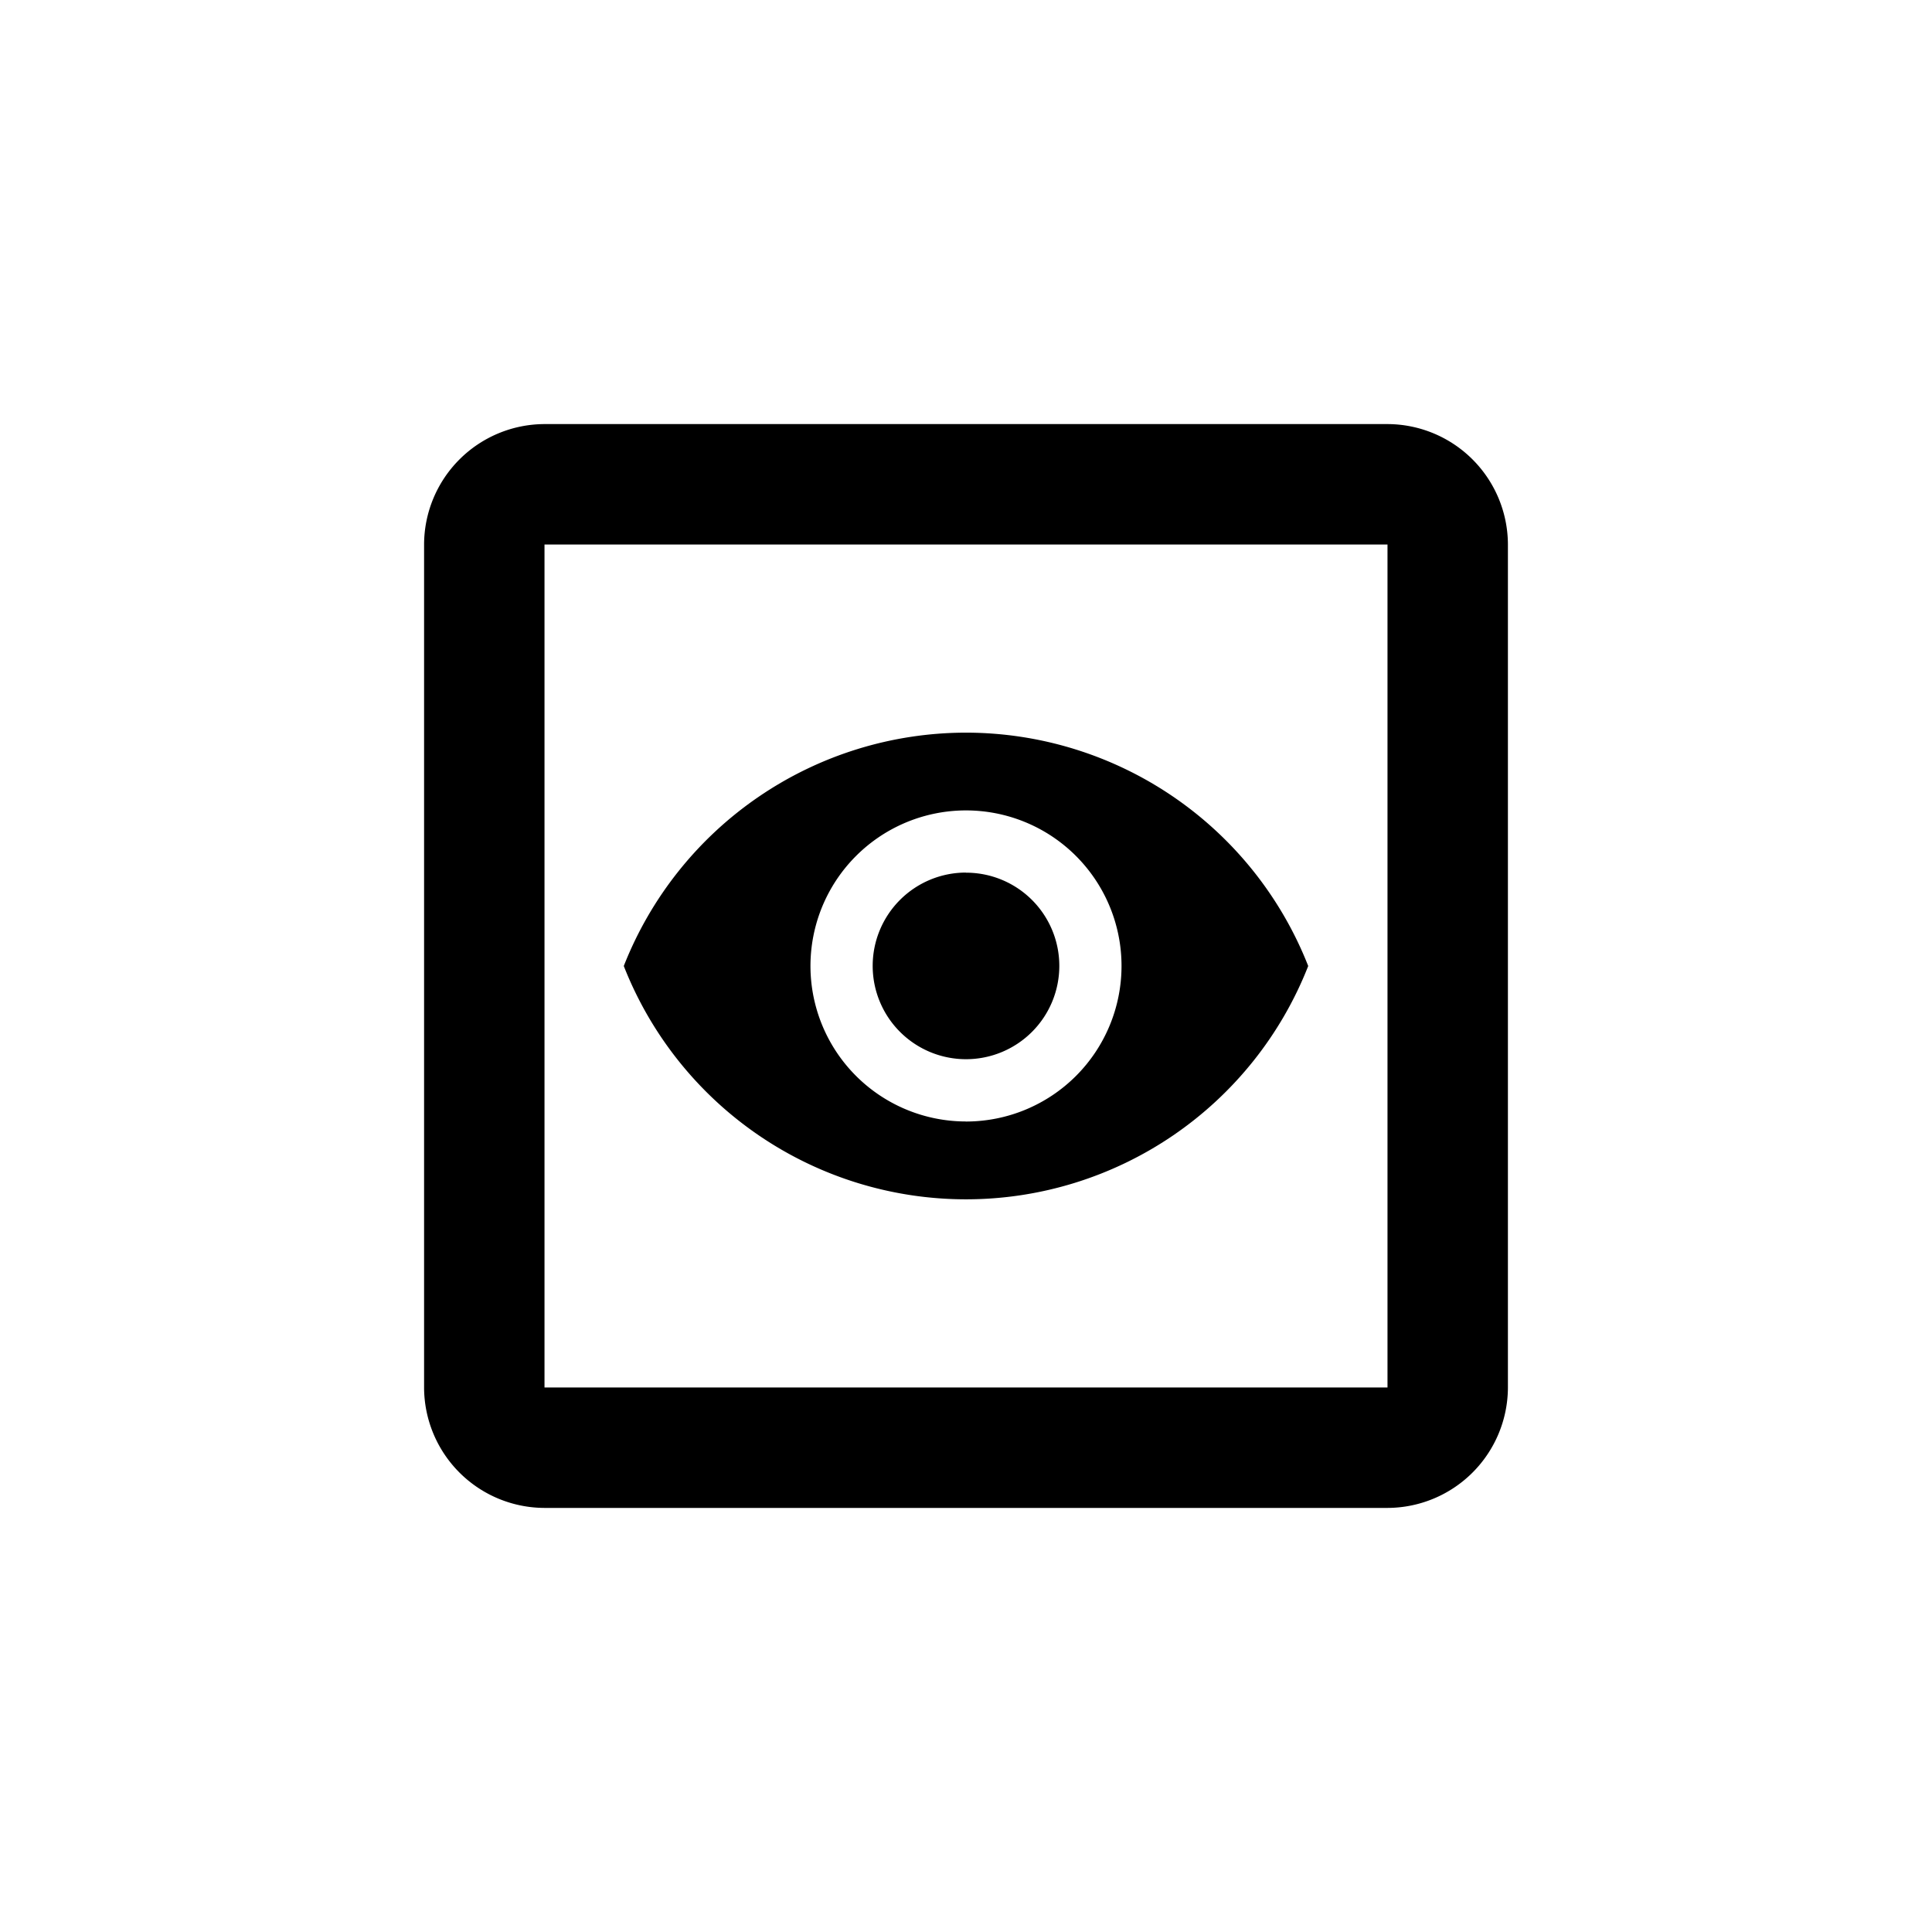 <svg height="24" viewBox="0 0 24 24" width="24" xmlns="http://www.w3.org/2000/svg">
  <title>veo</title>
  <g data-name="capture - phase 1 copy 4" id="capture_-_phase_1_copy_4">
    <g data-name="right-tab copy 10" id="right-tab_copy_10">
      <g data-name="main menu copy 11" id="main_menu_copy_11">
        <g>
          <rect fill="none" height="24" width="24"/>
          <path d="M19.48,4.52V19.48H4.52V4.52H19.48m0-2.137H4.52A2.143,2.143,0,0,0,2.383,4.52V19.48A2.143,2.143,0,0,0,4.52,21.617H19.48a2.143,2.143,0,0,0,2.137-2.137V4.52A2.143,2.143,0,0,0,19.48,2.383ZM12,7.859A6.529,6.529,0,0,0,5.927,12a6.524,6.524,0,0,0,12.146,0A6.529,6.529,0,0,0,12,7.859Zm0,6.9A2.76,2.76,0,1,1,14.76,12,2.761,2.761,0,0,1,12,14.76Zm0-4.417A1.656,1.656,0,1,0,13.656,12,1.654,1.654,0,0,0,12,10.344Z" transform="translate(3.6 3.6) scale(0.7)"/>
        </g>
      </g>
    </g>
  </g>
</svg>